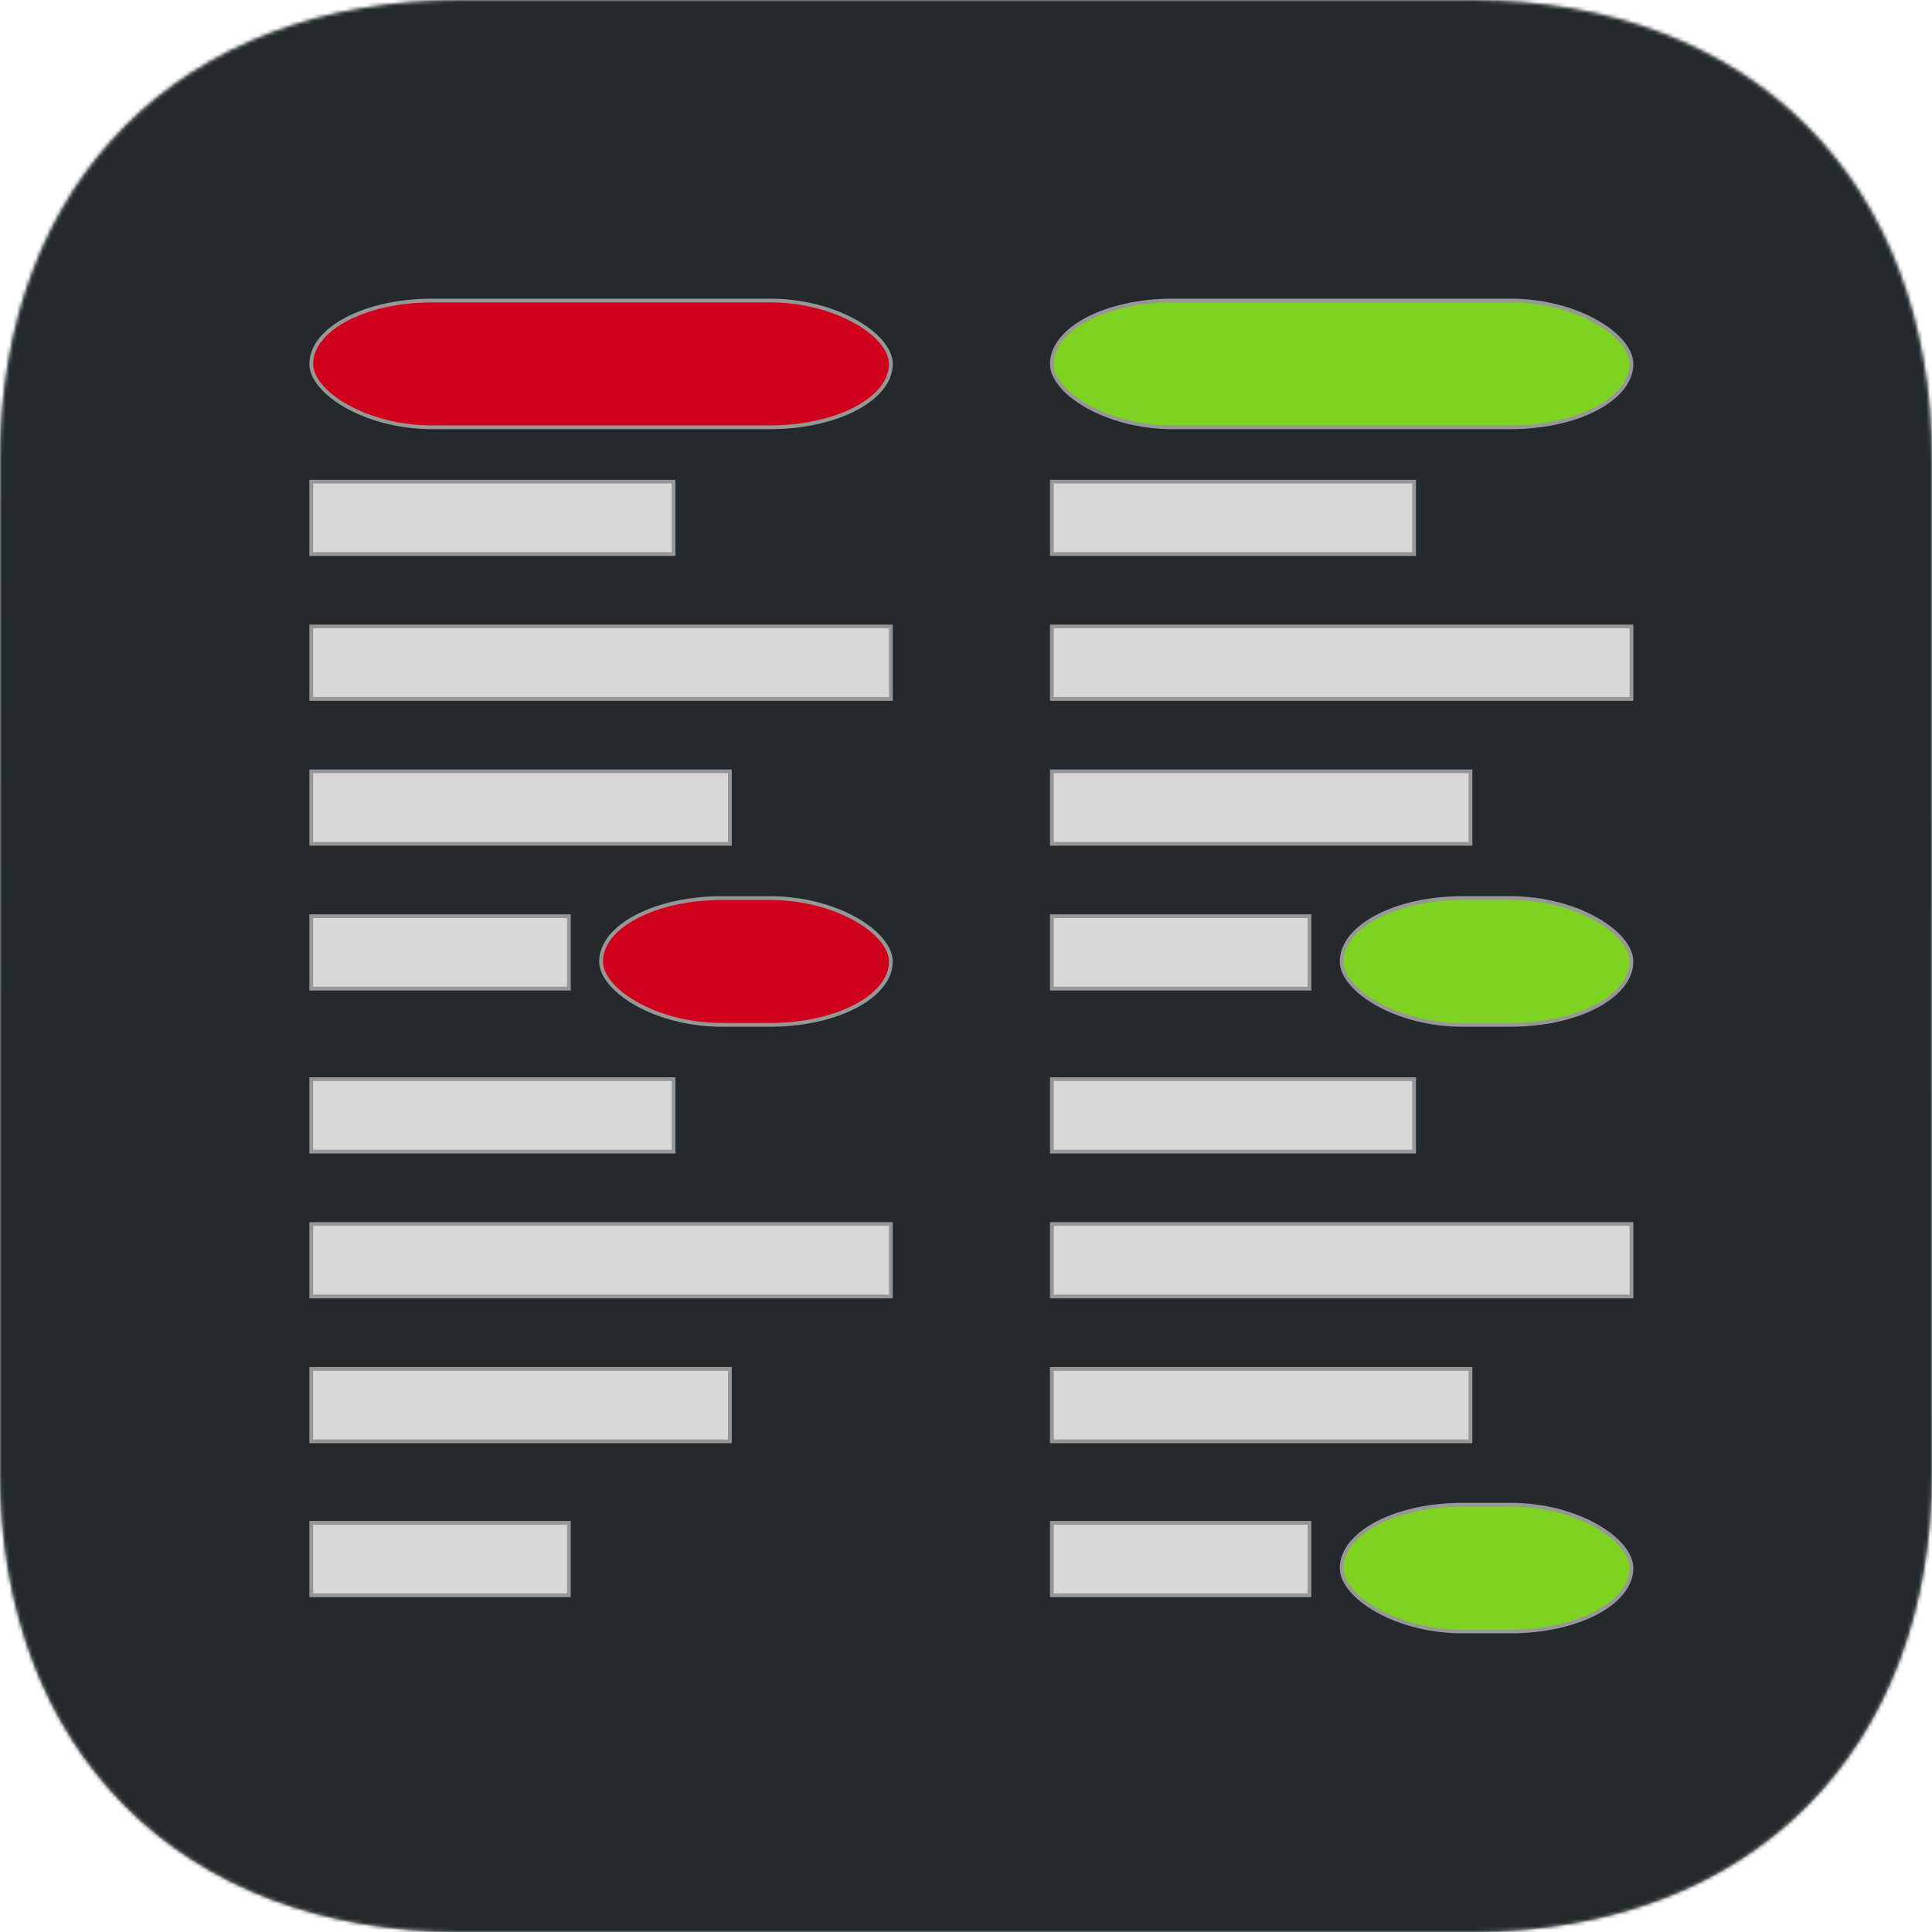 <?xml version="1.0" encoding="UTF-8" standalone="no"?>
<svg width="512px" height="512px" viewBox="0 0 512 512" version="1.1" xmlns="http://www.w3.org/2000/svg" xmlns:xlink="http://www.w3.org/1999/xlink" xmlns:sketch="http://www.bohemiancoding.com/sketch/ns">
    <!-- Generator: Sketch 3.5.2 (25235) - http://www.bohemiancoding.com/sketch -->
    <title>Slice 1</title>
    <desc>Created with Sketch.</desc>
    <defs>
        <linearGradient x1="50%" y1="0%" x2="50%" y2="100%" id="linearGradient-1">
            <stop stop-color="#D2E3E7" offset="0%"></stop>
            <stop stop-color="#ABB3B3" offset="100%"></stop>
        </linearGradient>
        <path id="path-2" d="M390,8.72731838e-15 C464,8.72731838e-15 512,48 512,122 L512,390 C512,464 464,512 390,512 L122,512 C48,512 0,464 0,390 L0,122 C0,48 48,8.72731842e-15 122,8.72731842e-15 L390,8.72731838e-15 Z"></path>
    </defs>
    <g id="Page-1" stroke="none" stroke-width="1" fill="none" fill-rule="evenodd" sketch:type="MSPage">
        <mask id="mask-3" sketch:name="Mask" fill="white">
            <use xlink:href="#path-2"></use>
        </mask>
        <use id="Mask" fill="url(#linearGradient-1)" sketch:type="MSShapeGroup" xlink:href="#path-2"></use>
        <rect id="Rectangle-1" fill="#23292C" sketch:type="MSShapeGroup" mask="url(#mask-3)" x="0" y="0" width="512" height="512"></rect>
        <g id="Group" sketch:type="MSLayerGroup" mask="url(#mask-3)" stroke="#979797">
            <g transform="translate(82.489, 79.644)" sketch:type="MSShapeGroup">
                <rect id="Rectangle-2" fill="#D0011B" x="0" y="0" width="153.6" height="33.592" rx="32"></rect>
                <rect id="Rectangle-2-Copy-2" fill="#D0011B" x="76.8" y="158.36" width="76.8" height="33.592" rx="32"></rect>
                <rect id="Rectangle-2-Copy-3" fill="#7ED321" x="273.067" y="158.36" width="76.8" height="33.592" rx="32"></rect>
                <rect id="Rectangle-2-Copy" fill="#7ED321" x="196.267" y="0" width="153.6" height="33.592" rx="32"></rect>
                <rect id="Rectangle-4" fill="#D8D8D8" x="0" y="47.988" width="96" height="19.195"></rect>
                <rect id="Rectangle-4-Copy-6" fill="#D8D8D8" x="196.267" y="163.159" width="68.267" height="19.195"></rect>
                <rect id="Rectangle-4-Copy-7" fill="#D8D8D8" x="0" y="163.159" width="68.267" height="19.195"></rect>
                <rect id="Rectangle-2-Copy-4" fill="#7ED321" x="273.067" y="319.12" width="76.8" height="33.592" rx="32"></rect>
                <rect id="Rectangle-4-Copy-15" fill="#D8D8D8" x="196.267" y="323.918" width="68.267" height="19.195"></rect>
                <rect id="Rectangle-4-Copy-14" fill="#D8D8D8" x="0" y="323.918" width="68.267" height="19.195"></rect>
                <rect id="Rectangle-4-Copy-2" fill="#D8D8D8" x="0" y="86.378" width="153.6" height="19.195"></rect>
                <rect id="Rectangle-4-Copy-4" fill="#D8D8D8" x="0" y="124.769" width="110.933" height="19.195"></rect>
                <rect id="Rectangle-4-Copy-10" fill="#D8D8D8" x="0" y="206.348" width="96" height="19.195"></rect>
                <rect id="Rectangle-4-Copy-9" fill="#D8D8D8" x="0" y="244.738" width="153.6" height="19.195"></rect>
                <rect id="Rectangle-4-Copy-8" fill="#D8D8D8" x="0" y="283.129" width="110.933" height="19.195"></rect>
                <rect id="Rectangle-4-Copy-13" fill="#D8D8D8" x="196.267" y="206.348" width="96" height="19.195"></rect>
                <rect id="Rectangle-4-Copy-12" fill="#D8D8D8" x="196.267" y="244.738" width="153.6" height="19.195"></rect>
                <rect id="Rectangle-4-Copy-11" fill="#D8D8D8" x="196.267" y="283.129" width="110.933" height="19.195"></rect>
                <rect id="Rectangle-4-Copy-5" fill="#D8D8D8" x="196.267" y="124.769" width="110.933" height="19.195"></rect>
                <rect id="Rectangle-4-Copy-3" fill="#D8D8D8" x="196.267" y="86.378" width="153.6" height="19.195"></rect>
                <rect id="Rectangle-4-Copy" fill="#D8D8D8" x="196.267" y="47.988" width="96" height="19.195"></rect>
            </g>
        </g>
    </g>
</svg>
